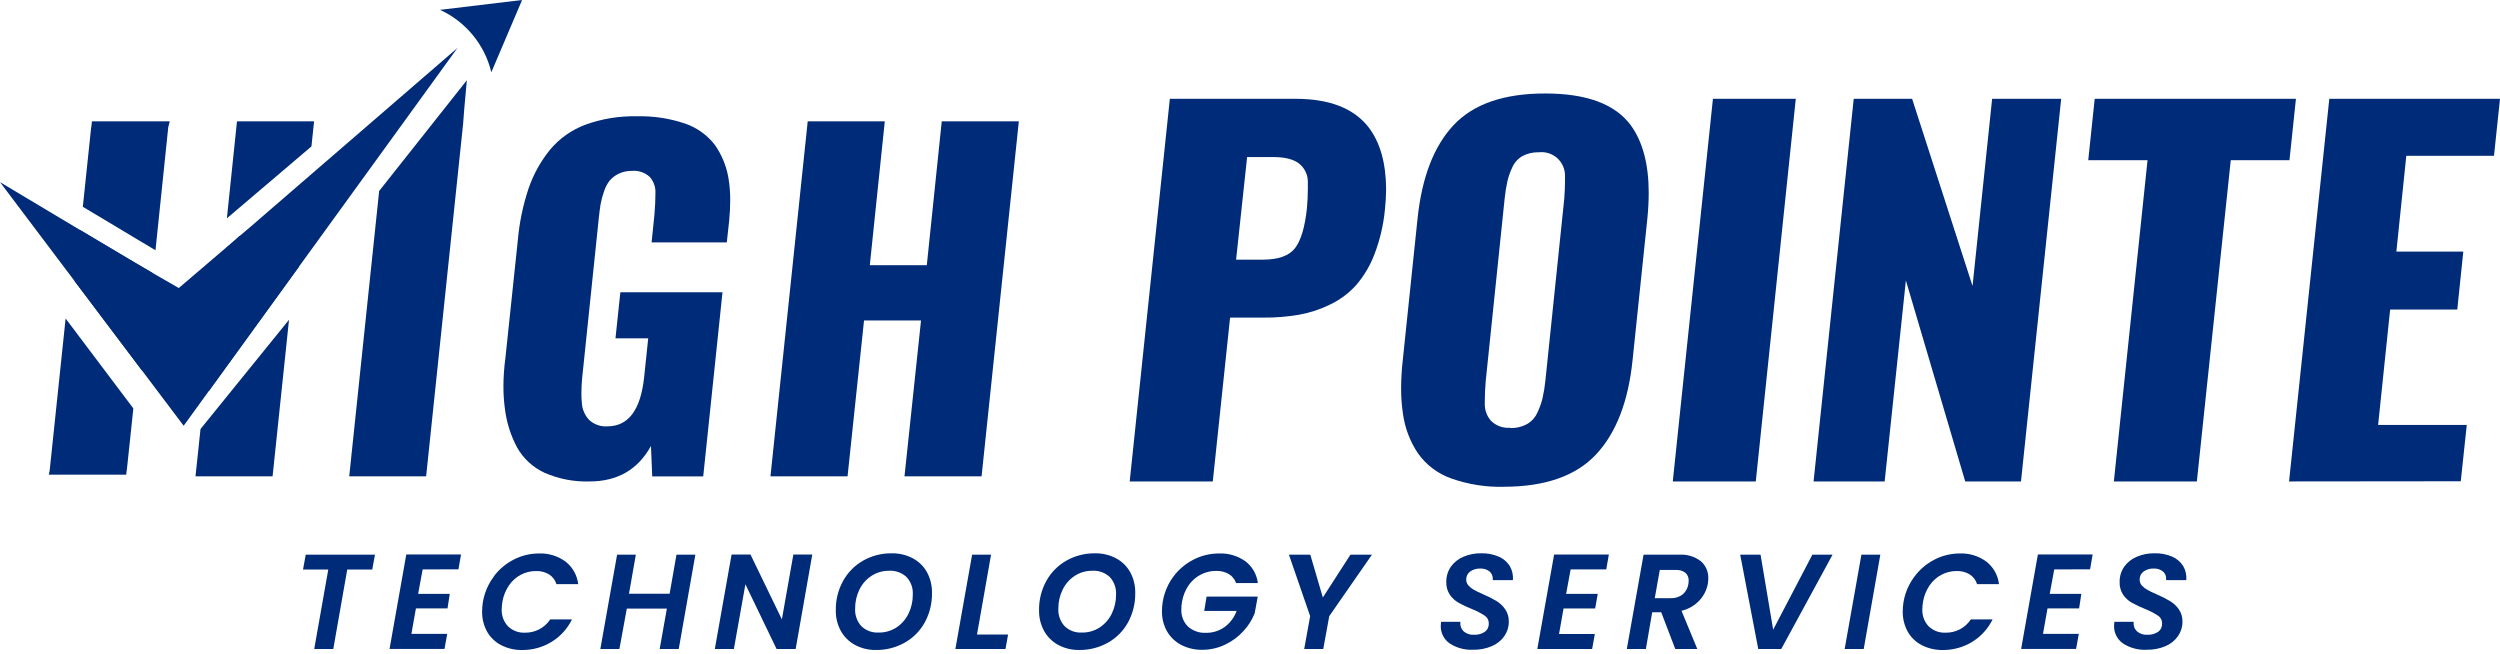 <svg width="321" height="84" viewBox="0 0 321 84" fill="none" xmlns="http://www.w3.org/2000/svg">
<path d="M48.145 71.222L47.797 73.13H44.585L42.793 83.335H40.346L42.15 73.13H38.908L39.256 71.222H48.145Z" fill="#002B79"/>
<path d="M54.268 73.112L53.688 76.255H57.747L57.463 78.116H53.404L52.824 81.392H57.422L57.074 83.323H50.018L52.169 71.193H59.197L58.866 73.101L54.268 73.112Z" fill="#002B79"/>
<path d="M63.37 74.057C64.048 73.13 64.933 72.376 65.956 71.854C66.966 71.33 68.088 71.059 69.226 71.065C70.438 71.022 71.629 71.388 72.607 72.103C73.059 72.453 73.436 72.89 73.717 73.388C73.997 73.886 74.176 74.435 74.242 75.002H71.447C71.289 74.482 70.949 74.036 70.49 73.744C69.987 73.447 69.41 73.3 68.826 73.321C68.139 73.316 67.461 73.484 66.855 73.808C66.24 74.138 65.717 74.614 65.33 75.194C64.91 75.821 64.629 76.531 64.507 77.275C64.454 77.58 64.425 77.888 64.419 78.197C64.398 78.603 64.458 79.008 64.596 79.39C64.735 79.771 64.949 80.121 65.225 80.418C65.516 80.697 65.86 80.913 66.237 81.054C66.614 81.194 67.016 81.256 67.417 81.236C68.056 81.246 68.686 81.095 69.251 80.797C69.815 80.499 70.295 80.064 70.647 79.531H73.442C72.857 80.731 71.939 81.737 70.798 82.43C69.67 83.112 68.376 83.469 67.058 83.462C66.12 83.48 65.192 83.267 64.356 82.842C63.594 82.452 62.963 81.847 62.541 81.102C62.108 80.31 61.888 79.419 61.903 78.516C61.905 76.919 62.419 75.364 63.37 74.08V74.057Z" fill="#002B79"/>
<path d="M89.284 71.222L87.15 83.335H84.703L85.625 78.145H80.482L79.531 83.335H77.084L79.235 71.222H81.641L80.76 76.238H85.979L86.86 71.222H89.284Z" fill="#002B79"/>
<path d="M102.162 83.335H99.715L95.709 75.02L94.23 83.335H91.783L93.934 71.205H96.364L100.394 79.531L101.867 71.205H104.296L102.162 83.335Z" fill="#002B79"/>
<path d="M109.77 82.802C109.005 82.387 108.375 81.761 107.955 80.998C107.518 80.187 107.298 79.276 107.318 78.354C107.296 77.044 107.615 75.751 108.245 74.603C108.844 73.512 109.733 72.609 110.814 71.993C111.937 71.354 113.21 71.027 114.502 71.048C115.446 71.028 116.38 71.25 117.216 71.692C117.981 72.101 118.611 72.724 119.03 73.483C119.464 74.292 119.684 75.198 119.668 76.116C119.693 77.434 119.377 78.736 118.752 79.897C118.157 80.989 117.267 81.893 116.183 82.506C115.051 83.147 113.768 83.476 112.467 83.457C111.526 83.474 110.598 83.248 109.77 82.802ZM115.116 80.558C115.783 80.116 116.317 79.5 116.659 78.777C117.026 78.018 117.212 77.185 117.204 76.342C117.228 75.935 117.17 75.527 117.034 75.142C116.898 74.758 116.685 74.405 116.41 74.104C116.112 73.822 115.76 73.603 115.375 73.463C114.99 73.322 114.581 73.262 114.171 73.286C113.361 73.274 112.565 73.504 111.887 73.947C111.222 74.386 110.689 74.997 110.344 75.716C109.976 76.472 109.79 77.304 109.799 78.145C109.776 78.553 109.834 78.961 109.97 79.346C110.105 79.731 110.315 80.086 110.588 80.389C110.881 80.675 111.23 80.896 111.614 81.039C111.997 81.182 112.406 81.243 112.815 81.219C113.631 81.235 114.433 81.004 115.116 80.558Z" fill="#002B79"/>
<path d="M125.447 81.474H129.437L129.106 83.335H122.67L124.821 71.222H127.251L125.447 81.474Z" fill="#002B79"/>
<path d="M135.868 82.802C135.102 82.387 134.472 81.761 134.053 80.998C133.615 80.187 133.396 79.276 133.415 78.354C133.393 77.044 133.713 75.751 134.343 74.603C134.942 73.512 135.831 72.609 136.912 71.993C138.032 71.355 139.304 71.028 140.594 71.048C141.54 71.028 142.476 71.249 143.313 71.692C144.078 72.102 144.709 72.724 145.128 73.484C145.562 74.292 145.781 75.198 145.766 76.116C145.788 77.434 145.472 78.735 144.85 79.897C144.254 80.989 143.364 81.893 142.281 82.506C141.149 83.147 139.866 83.476 138.564 83.457C137.624 83.474 136.695 83.248 135.868 82.802ZM141.214 80.558C141.879 80.114 142.412 79.499 142.757 78.778C143.123 78.019 143.31 77.185 143.302 76.342C143.325 75.935 143.266 75.527 143.13 75.143C142.993 74.759 142.782 74.406 142.507 74.104C142.21 73.822 141.858 73.603 141.473 73.463C141.088 73.322 140.678 73.262 140.269 73.286C139.459 73.274 138.663 73.504 137.984 73.947C137.32 74.386 136.786 74.998 136.442 75.716C136.072 76.472 135.884 77.304 135.891 78.145C135.869 78.553 135.928 78.962 136.065 79.347C136.201 79.732 136.412 80.086 136.686 80.389C136.978 80.676 137.327 80.897 137.711 81.04C138.095 81.183 138.504 81.244 138.912 81.219C139.729 81.235 140.531 81.004 141.214 80.558Z" fill="#002B79"/>
<path d="M150.642 74.058C151.329 73.132 152.22 72.379 153.246 71.854C154.26 71.331 155.386 71.061 156.528 71.066C157.732 71.017 158.918 71.367 159.902 72.063C160.344 72.398 160.714 72.819 160.99 73.3C161.266 73.781 161.442 74.313 161.508 74.864H158.714C158.547 74.379 158.214 73.968 157.774 73.704C157.279 73.422 156.715 73.284 156.145 73.304C155.45 73.297 154.764 73.465 154.15 73.791C153.529 74.12 152.997 74.595 152.602 75.177C152.18 75.803 151.898 76.513 151.773 77.258C151.711 77.573 151.682 77.894 151.686 78.215C151.662 78.624 151.725 79.034 151.87 79.418C152.015 79.801 152.239 80.15 152.527 80.442C153.162 81.009 153.996 81.301 154.846 81.253C155.706 81.269 156.548 81.007 157.247 80.505C157.952 79.984 158.487 79.266 158.783 78.441H154.62L154.927 76.603H161.491L161.108 78.719C160.776 79.58 160.28 80.368 159.647 81.039C158.983 81.768 158.181 82.36 157.287 82.778C156.382 83.21 155.391 83.434 154.388 83.434C153.444 83.454 152.509 83.239 151.669 82.807C150.91 82.41 150.279 81.807 149.848 81.068C149.403 80.278 149.179 79.382 149.198 78.476C149.195 76.887 149.701 75.338 150.642 74.058Z" fill="#002B79"/>
<path d="M176.156 71.222L170.676 79.114L169.905 83.335H167.458L168.223 79.114L165.498 71.222H168.241L169.853 76.719L173.395 71.222H176.156Z" fill="#002B79"/>
<path d="M186.157 82.627C185.781 82.373 185.477 82.025 185.274 81.619C185.071 81.213 184.976 80.762 184.997 80.308C185.001 80.151 185.012 79.994 185.032 79.838H187.514C187.482 80.055 187.501 80.276 187.569 80.484C187.636 80.692 187.75 80.882 187.902 81.039C188.084 81.203 188.296 81.328 188.528 81.408C188.759 81.487 189.004 81.52 189.247 81.503C189.741 81.531 190.23 81.401 190.645 81.132C190.812 81.011 190.947 80.85 191.036 80.663C191.125 80.477 191.166 80.271 191.155 80.065C191.163 79.863 191.119 79.663 191.026 79.484C190.934 79.305 190.796 79.154 190.627 79.044C190.107 78.701 189.551 78.415 188.969 78.192C188.39 77.957 187.825 77.69 187.276 77.392C186.836 77.14 186.458 76.793 186.168 76.377C185.845 75.892 185.683 75.318 185.705 74.736C185.689 74.038 185.891 73.353 186.284 72.776C186.686 72.209 187.239 71.765 187.879 71.495C188.612 71.182 189.402 71.028 190.198 71.042C190.962 71.024 191.721 71.168 192.425 71.466C193.013 71.712 193.511 72.133 193.851 72.672C194.173 73.222 194.315 73.858 194.257 74.492H191.671V74.301C191.674 74.124 191.638 73.948 191.565 73.787C191.491 73.625 191.383 73.482 191.248 73.368C190.916 73.113 190.506 72.984 190.088 73.002C189.617 72.98 189.152 73.114 188.766 73.385C188.604 73.504 188.473 73.66 188.385 73.841C188.297 74.022 188.255 74.222 188.262 74.423C188.259 74.704 188.362 74.975 188.552 75.182C188.753 75.404 188.99 75.59 189.253 75.733C189.532 75.89 189.932 76.093 190.448 76.313C191.028 76.557 191.592 76.84 192.135 77.16C192.579 77.432 192.962 77.793 193.26 78.221C193.584 78.695 193.748 79.259 193.73 79.833C193.736 80.497 193.533 81.146 193.15 81.688C192.746 82.254 192.191 82.696 191.549 82.964C190.791 83.287 189.973 83.445 189.149 83.428C188.092 83.48 187.046 83.2 186.157 82.627Z" fill="#002B79"/>
<path d="M201.67 73.112L201.09 76.255H205.149L204.818 78.128H200.76L200.18 81.404H204.778L204.43 83.335H197.391L199.548 71.205H206.575L206.245 73.112H201.67Z" fill="#002B79"/>
<path d="M218.392 72.063C218.703 72.335 218.949 72.673 219.113 73.052C219.278 73.431 219.356 73.842 219.343 74.255C219.343 74.482 219.325 74.709 219.291 74.933C219.146 75.735 218.776 76.479 218.224 77.079C217.603 77.749 216.795 78.218 215.905 78.424L217.934 83.335H215.105L213.301 78.615H212.142L211.33 83.335H208.883L211.034 71.222H215.586C216.593 71.15 217.591 71.45 218.392 72.063ZM216.827 74.568C216.837 74.377 216.805 74.187 216.733 74.011C216.66 73.834 216.55 73.676 216.409 73.547C216.046 73.276 215.597 73.146 215.145 73.182H213.116L212.472 76.806H214.501C215.06 76.834 215.61 76.663 216.055 76.325C216.454 75.981 216.715 75.506 216.792 74.985C216.815 74.777 216.827 74.637 216.827 74.568Z" fill="#002B79"/>
<path d="M226.056 71.222L227.674 80.853L232.707 71.222H235.299L228.712 83.335H225.761L223.441 71.222H226.056Z" fill="#002B79"/>
<path d="M241.434 71.222L239.3 83.335H236.854L239.005 71.222H241.434Z" fill="#002B79"/>
<path d="M245.801 74.057C246.479 73.13 247.365 72.376 248.388 71.854C249.398 71.33 250.52 71.059 251.658 71.065C252.869 71.022 254.06 71.388 255.038 72.103C255.49 72.453 255.867 72.889 256.147 73.388C256.427 73.885 256.604 74.435 256.668 75.002H253.855C253.697 74.482 253.358 74.036 252.899 73.744C252.396 73.447 251.818 73.3 251.235 73.321C250.547 73.316 249.869 73.484 249.263 73.808C248.649 74.138 248.125 74.614 247.738 75.194C247.318 75.821 247.037 76.531 246.915 77.275C246.863 77.58 246.834 77.888 246.828 78.197C246.806 78.603 246.866 79.008 247.005 79.39C247.143 79.771 247.357 80.121 247.634 80.418C247.924 80.697 248.268 80.913 248.645 81.054C249.022 81.194 249.424 81.256 249.826 81.236C250.464 81.246 251.094 81.095 251.659 80.797C252.223 80.499 252.704 80.064 253.055 79.531H255.85C255.265 80.731 254.347 81.737 253.206 82.43C252.078 83.112 250.784 83.469 249.466 83.462C248.528 83.48 247.6 83.267 246.764 82.842C246.002 82.452 245.371 81.847 244.949 81.102C244.516 80.31 244.297 79.419 244.311 78.516C244.313 76.919 244.827 75.364 245.778 74.08L245.801 74.057Z" fill="#002B79"/>
<path d="M263.764 73.112L263.184 76.255H267.243L266.959 78.116H262.9L262.32 81.392H266.918L266.57 83.323H259.514L261.665 71.193H268.693L268.368 73.101L263.764 73.112Z" fill="#002B79"/>
<path d="M272.608 82.627C272.233 82.371 271.93 82.024 271.727 81.618C271.524 81.212 271.428 80.761 271.448 80.308C271.452 80.151 271.463 79.994 271.483 79.838H273.964C273.934 80.055 273.954 80.276 274.022 80.484C274.09 80.692 274.206 80.882 274.359 81.039C274.54 81.203 274.753 81.329 274.984 81.408C275.215 81.488 275.46 81.52 275.704 81.502C276.195 81.53 276.683 81.4 277.096 81.131C277.264 81.011 277.399 80.85 277.489 80.664C277.579 80.477 277.621 80.271 277.612 80.064C277.619 79.863 277.574 79.662 277.48 79.483C277.387 79.304 277.248 79.153 277.078 79.044C276.559 78.702 276.005 78.416 275.426 78.192C274.847 77.957 274.281 77.69 273.732 77.391C273.29 77.142 272.909 76.795 272.619 76.377C272.298 75.891 272.138 75.317 272.161 74.736C272.145 74.038 272.348 73.353 272.741 72.776C273.145 72.209 273.699 71.765 274.341 71.494C275.073 71.18 275.864 71.026 276.661 71.042C277.426 71.023 278.187 71.168 278.893 71.466C279.479 71.713 279.974 72.134 280.314 72.671C280.638 73.22 280.78 73.858 280.72 74.492H278.133V74.301C278.139 74.123 278.104 73.947 278.031 73.785C277.957 73.623 277.848 73.48 277.71 73.367C277.38 73.11 276.968 72.98 276.55 73.002C276.081 72.98 275.618 73.114 275.234 73.385C275.072 73.504 274.941 73.66 274.853 73.841C274.765 74.022 274.723 74.222 274.73 74.423C274.725 74.703 274.827 74.974 275.014 75.182C275.218 75.404 275.457 75.59 275.721 75.733C275.994 75.89 276.394 76.093 276.916 76.313C277.495 76.557 278.056 76.84 278.597 77.159C279.054 77.428 279.449 77.79 279.757 78.221C280.081 78.694 280.245 79.259 280.227 79.833C280.233 80.497 280.03 81.146 279.647 81.688C279.246 82.255 278.694 82.698 278.052 82.964C277.294 83.286 276.476 83.444 275.652 83.428C274.578 83.49 273.512 83.209 272.608 82.627Z" fill="#002B79"/>
<path d="M25.78 55.044L25.745 55.085L25.102 61.162H34.999L37.11 41.059L25.78 55.044Z" fill="#002B79"/>
<path d="M145.053 61.817L150.208 12.687H166.356C170.682 12.687 173.794 13.891 175.692 16.299C177.191 18.232 177.953 20.88 177.976 24.243C177.973 25.134 177.923 26.025 177.825 26.91C177.639 28.864 177.191 30.783 176.492 32.616C175.945 34.071 175.148 35.419 174.138 36.6C173.203 37.638 172.075 38.483 170.815 39.087C169.55 39.713 168.203 40.158 166.814 40.409C165.303 40.669 163.772 40.793 162.239 40.78H157.943L155.722 61.817H145.053ZM158.714 33.341H162.117C164.135 33.341 165.523 32.848 166.281 31.862C167.046 30.871 167.551 29.16 167.812 26.731C167.887 25.844 167.927 25.032 167.927 24.301C167.927 23.948 167.927 23.611 167.927 23.298C167.922 22.849 167.815 22.407 167.614 22.005C167.413 21.604 167.124 21.253 166.768 20.979C166.057 20.438 164.959 20.167 163.474 20.167H160.129L158.714 33.341Z" fill="#002B79"/>
<path d="M193.123 62.501C190.799 62.566 188.482 62.198 186.292 61.417C184.58 60.803 183.1 59.675 182.054 58.187C181.041 56.67 180.387 54.944 180.14 53.137C179.977 52.048 179.897 50.949 179.903 49.849C179.907 48.659 179.977 47.471 180.111 46.289L182.007 28.128C182.556 22.794 184.103 18.771 186.646 16.062C189.19 13.352 193.111 11.999 198.411 12.003C203.707 12.003 207.362 13.356 209.376 16.062C210.922 18.176 211.695 21.075 211.695 24.759C211.692 25.879 211.632 26.997 211.516 28.111L209.619 46.271C209.067 51.587 207.501 55.616 204.923 58.361C202.344 61.106 198.411 62.486 193.123 62.501ZM193.923 54.963C194.659 54.986 195.389 54.816 196.04 54.47C196.624 54.143 197.091 53.64 197.373 53.032C197.668 52.437 197.895 51.811 198.052 51.165C198.223 50.424 198.347 49.672 198.423 48.915L200.852 25.507C200.916 24.678 200.945 23.907 200.945 23.188V22.654C200.961 22.223 200.884 21.792 200.718 21.393C200.553 20.994 200.304 20.635 199.988 20.341C199.671 20.046 199.295 19.823 198.885 19.688C198.475 19.551 198.04 19.505 197.611 19.552C196.883 19.529 196.161 19.69 195.512 20.022C194.938 20.34 194.481 20.834 194.207 21.431C193.924 22.017 193.704 22.631 193.552 23.263C193.391 23.998 193.273 24.741 193.198 25.49L190.769 48.898C190.688 49.826 190.647 50.696 190.647 51.507V51.803C190.617 52.631 190.91 53.438 191.465 54.053C191.788 54.365 192.175 54.605 192.599 54.755C193.024 54.905 193.475 54.962 193.923 54.923V54.963Z" fill="#002B79"/>
<path d="M214.785 61.817L219.94 12.687H230.58L225.443 61.817H214.785Z" fill="#002B79"/>
<path d="M232.863 61.817L238.018 12.687H245.515L253.274 36.721L255.79 12.687H264.656L259.495 61.817H252.334L244.715 36.008L241.99 61.817H232.863Z" fill="#002B79"/>
<path d="M271.419 61.817L275.744 20.567H268.131L268.96 12.687H294.798L293.969 20.567H286.431L282.076 61.817H271.419Z" fill="#002B79"/>
<path d="M293.916 61.817L299.082 12.687H321L320.229 20.005H308.969L307.693 32.309H316.286L315.515 39.748H306.893L305.35 54.563H316.733L315.962 61.794L293.916 61.817Z" fill="#002B79"/>
<path d="M75.692 61.817C73.7 61.881 71.718 61.497 69.894 60.692C68.431 60.011 67.215 58.893 66.415 57.491C65.582 55.94 65.045 54.247 64.832 52.499C64.701 51.538 64.637 50.569 64.641 49.6C64.644 48.395 64.728 47.192 64.89 45.999L66.485 30.877C66.68 28.613 67.141 26.381 67.859 24.226C68.475 22.417 69.406 20.731 70.607 19.245C71.817 17.791 73.386 16.677 75.159 16.015C77.276 15.247 79.518 14.88 81.769 14.931C83.87 14.876 85.965 15.192 87.956 15.864C89.469 16.379 90.798 17.327 91.777 18.59C92.655 19.837 93.249 21.263 93.517 22.765C93.686 23.737 93.767 24.723 93.76 25.71C93.76 26.534 93.714 27.403 93.627 28.32L93.32 31.126H83.665L84.025 27.606C84.118 26.563 84.158 25.617 84.158 24.771C84.191 24.02 83.931 23.287 83.433 22.724C83.131 22.443 82.773 22.228 82.383 22.093C81.992 21.958 81.578 21.907 81.166 21.941C80.565 21.925 79.969 22.053 79.427 22.312C78.982 22.526 78.588 22.83 78.267 23.205C77.945 23.631 77.7 24.11 77.542 24.62C77.358 25.145 77.214 25.684 77.113 26.232C77.032 26.708 76.957 27.311 76.881 28.047L74.736 48.666C74.684 49.287 74.655 49.884 74.655 50.452C74.655 50.893 74.655 51.316 74.707 51.716C74.749 52.53 75.075 53.304 75.629 53.902C75.942 54.197 76.313 54.424 76.718 54.569C77.123 54.714 77.554 54.773 77.983 54.743C80.689 54.743 82.264 52.634 82.709 48.417L83.231 43.442H79.027L79.653 37.527H92.769L90.293 61.173H83.746L83.584 57.265C81.903 60.304 79.272 61.821 75.692 61.817Z" fill="#002B79"/>
<path d="M98.928 61.162L103.711 15.575H113.609L111.684 34.048H119.002L120.921 15.575H130.819L126.035 61.162H116.137L118.26 41.145H110.942L108.826 61.162H98.928Z" fill="#002B79"/>
<path d="M19.576 35.04L18.898 41.557L18.857 41.992V42.004L18.26 47.611L9.557 36.06L10.247 29.514L19.576 35.04Z" fill="#002B79"/>
<path d="M29.131 28.036L29.19 28.006C29.172 28.019 29.152 28.029 29.131 28.036Z" fill="#002B79"/>
<path d="M40.328 15.575L39.991 18.798L29.131 28.035L30.43 15.575H40.328Z" fill="#002B79"/>
<path d="M38.369 34.263L26.807 50.22L27.769 41.151L28.564 33.741L28.703 32.361C28.825 32.181 28.946 31.996 29.074 31.816C29.314 31.64 29.541 31.446 29.752 31.236C30.083 30.946 30.396 30.656 30.703 30.337C30.767 30.337 30.829 30.319 30.883 30.285C31.173 30.07 31.463 29.844 31.712 29.618C31.773 29.601 31.831 29.572 31.88 29.531L32.135 29.27C32.184 29.288 32.236 29.294 32.287 29.288C32.339 29.282 32.388 29.264 32.431 29.235L32.773 28.969C32.861 28.96 32.945 28.924 33.011 28.864C33.156 28.737 33.289 28.604 33.428 28.464C34.189 27.895 34.911 27.277 35.591 26.615C35.824 26.465 36.022 26.268 36.171 26.035C36.2 25.988 36.218 25.936 36.246 25.89C36.276 25.843 36.38 25.727 36.455 25.652C36.528 25.677 36.605 25.681 36.68 25.665C36.755 25.649 36.823 25.612 36.879 25.559C37.007 25.449 37.129 25.331 37.244 25.206C37.293 25.243 37.349 25.268 37.41 25.28C37.47 25.293 37.532 25.291 37.592 25.275C37.99 25.095 38.325 24.8 38.554 24.429C38.642 24.457 38.736 24.455 38.822 24.423C38.908 24.392 38.981 24.332 39.03 24.255C39.198 23.988 39.36 23.727 39.505 23.449L38.369 34.263Z" fill="#002B79"/>
<path d="M63.087 9.277L67.036 0L56.494 1.264C58.129 2.012 59.572 3.123 60.714 4.511C61.856 5.899 62.668 7.529 63.087 9.277Z" fill="#002B79"/>
<path d="M32.268 29.027L22.956 36.982L17.355 33.764L0 23.385L23.582 54.667L58.744 6.152L32.268 29.027Z" fill="#002B79"/>
<path d="M48.684 24.522L44.84 61.162H54.715L59.463 15.905L59.614 13.94L59.945 10.298L48.684 24.522Z" fill="#002B79"/>
<path d="M11.806 15.575L11.725 16.328H11.707L10.635 26.551L19.964 32.135L21.605 16.328L21.797 15.575H11.806Z" fill="#002B79"/>
<path d="M16.368 59.573L17.122 52.441L8.425 40.896L6.378 60.408L6.262 60.947H16.2L16.264 60.408H16.276L16.368 59.573Z" fill="#002B79"/>
</svg>
